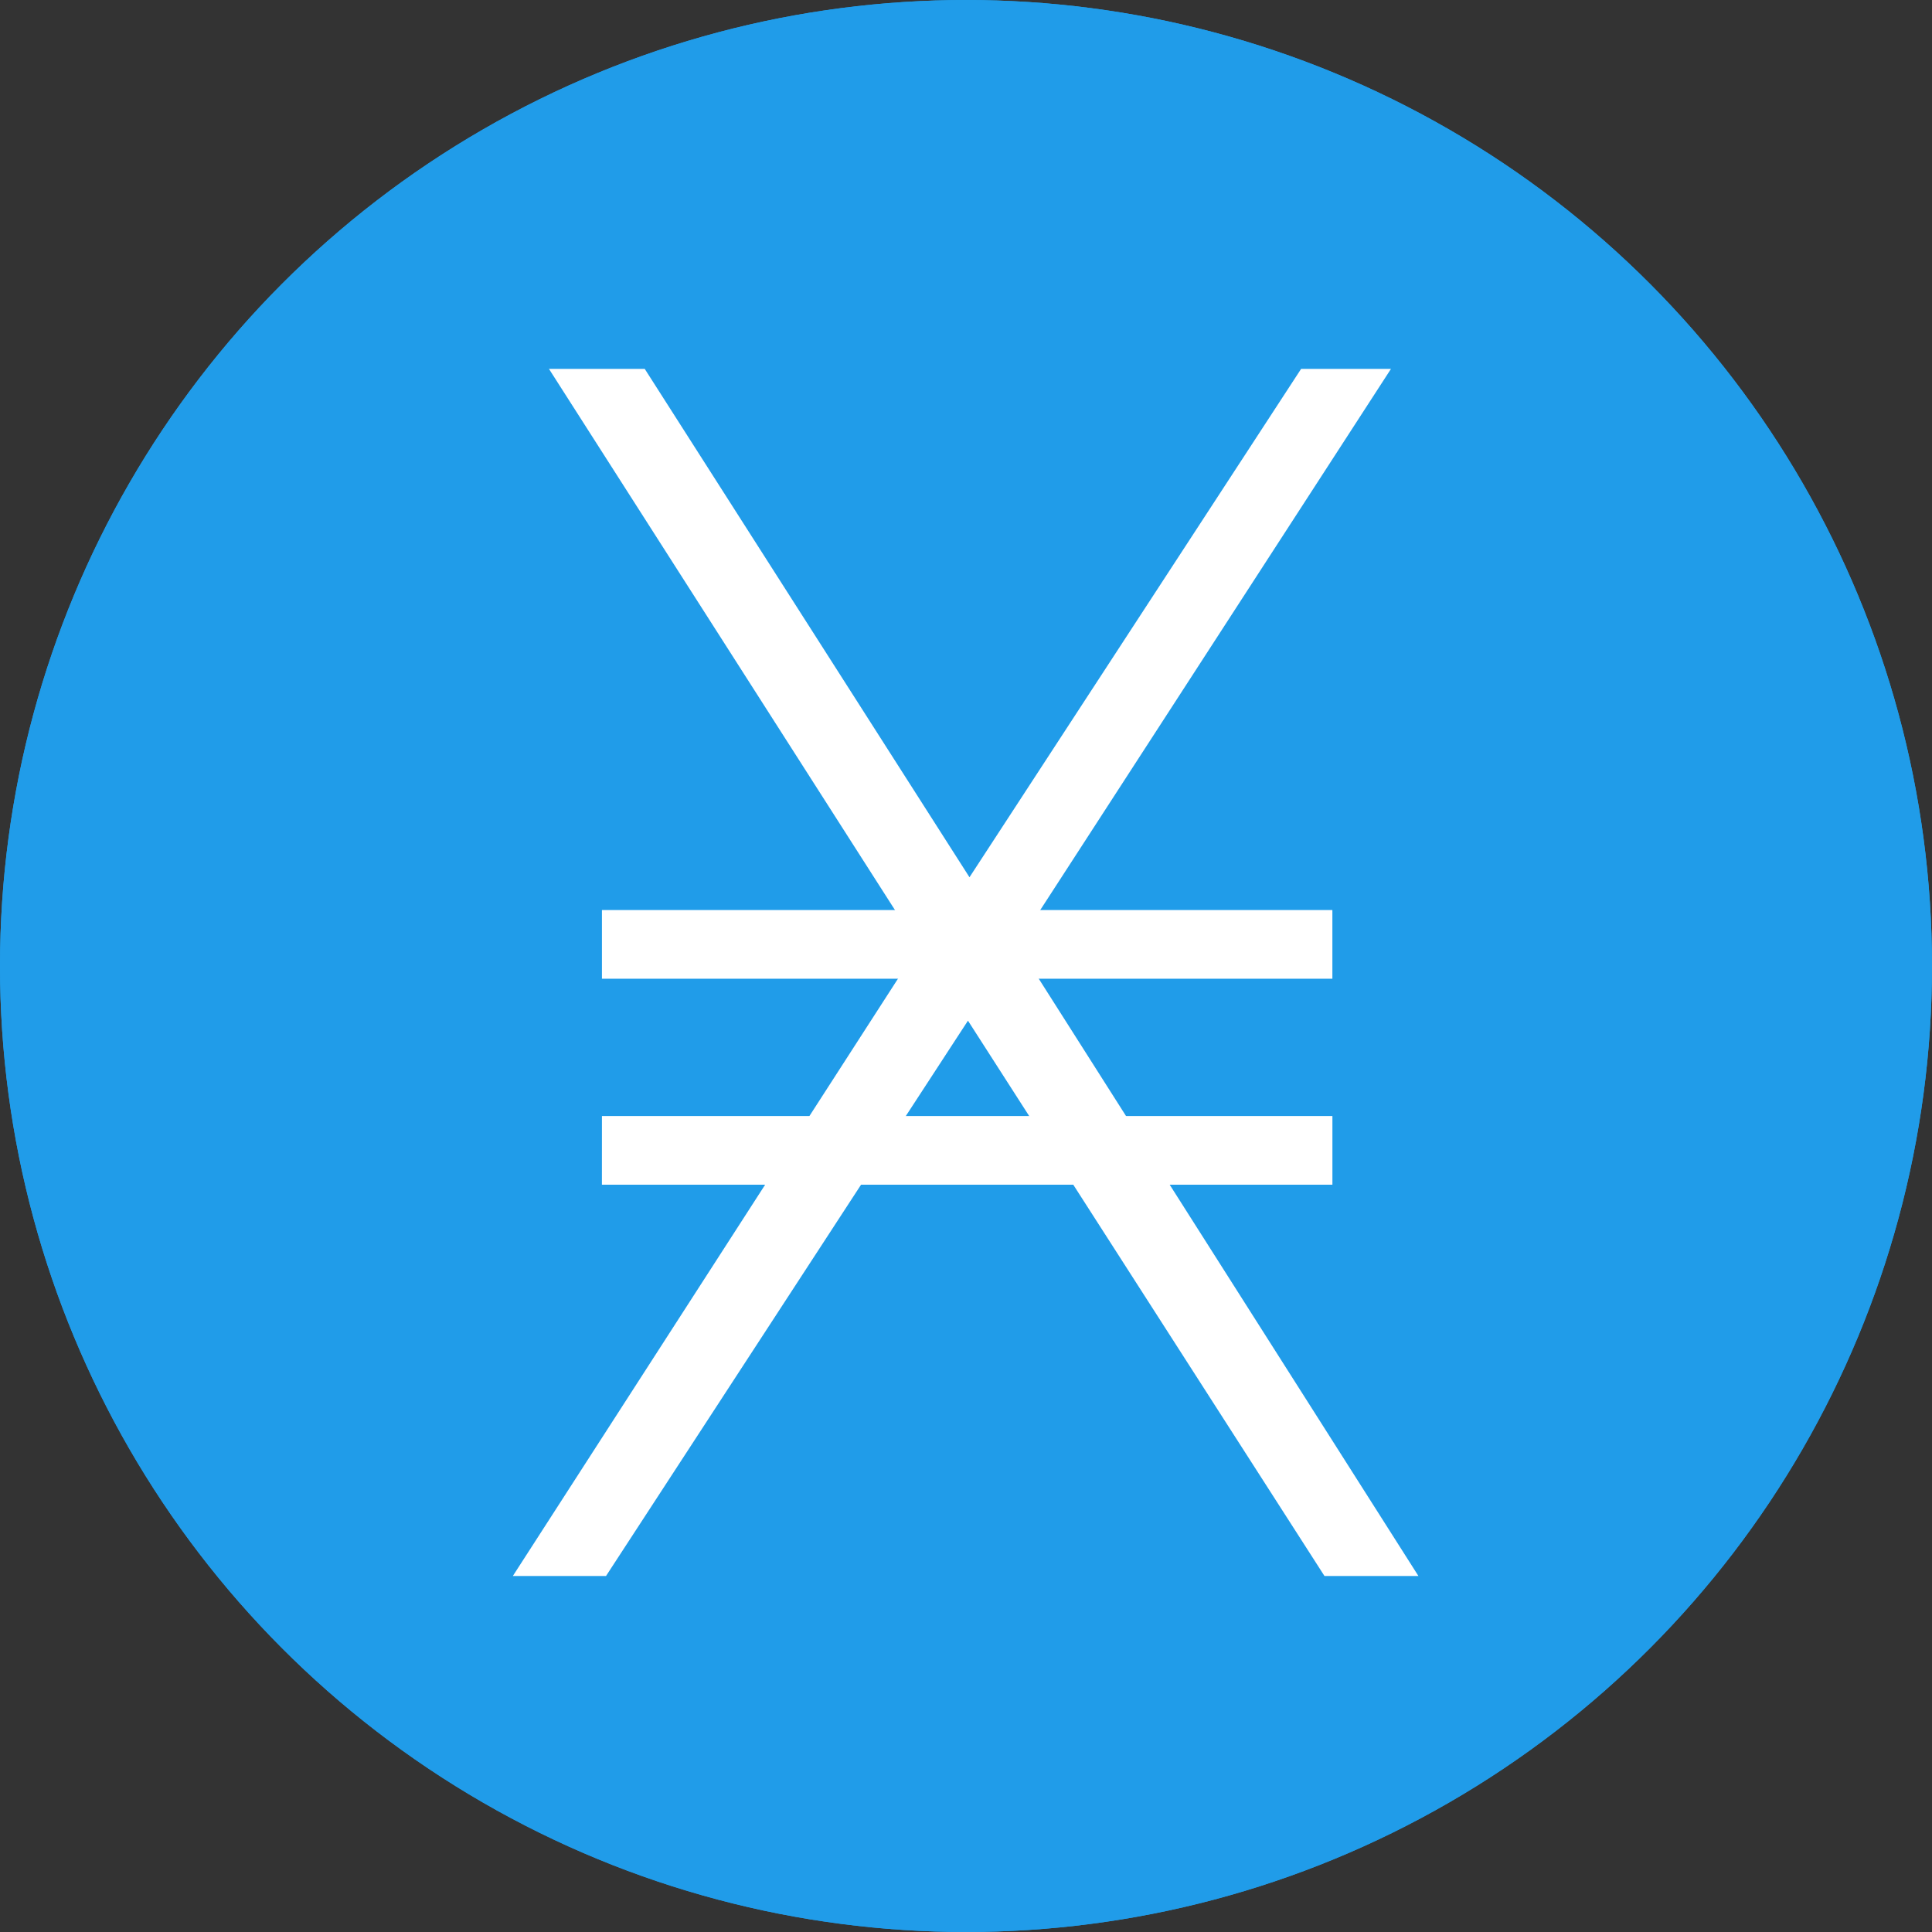<svg xmlns="http://www.w3.org/2000/svg" width="1080" height="1080" fill="none">
  <rect width="100%" height="100%" fill="#333333" stroke="none"/>
  <circle cx="540" cy="540" r="540" fill="#209CE9"/>
  <circle cx="540" cy="540" r="540" fill="#209CE9"/>
  <path fill="#fff" d="M792.911 881h-52.515L541.099 570.561 338.761 881H286.68l226.772-351.7-206.57-323.078h53.538l181.53 284.171 185.372-284.171h50.233L568.762 528.379z"/>
  <path fill="#fff" d="M336.487 508.737h408.32v38.379h-408.32zm0 115.135h408.337v38.379H336.47z"/>
</svg>